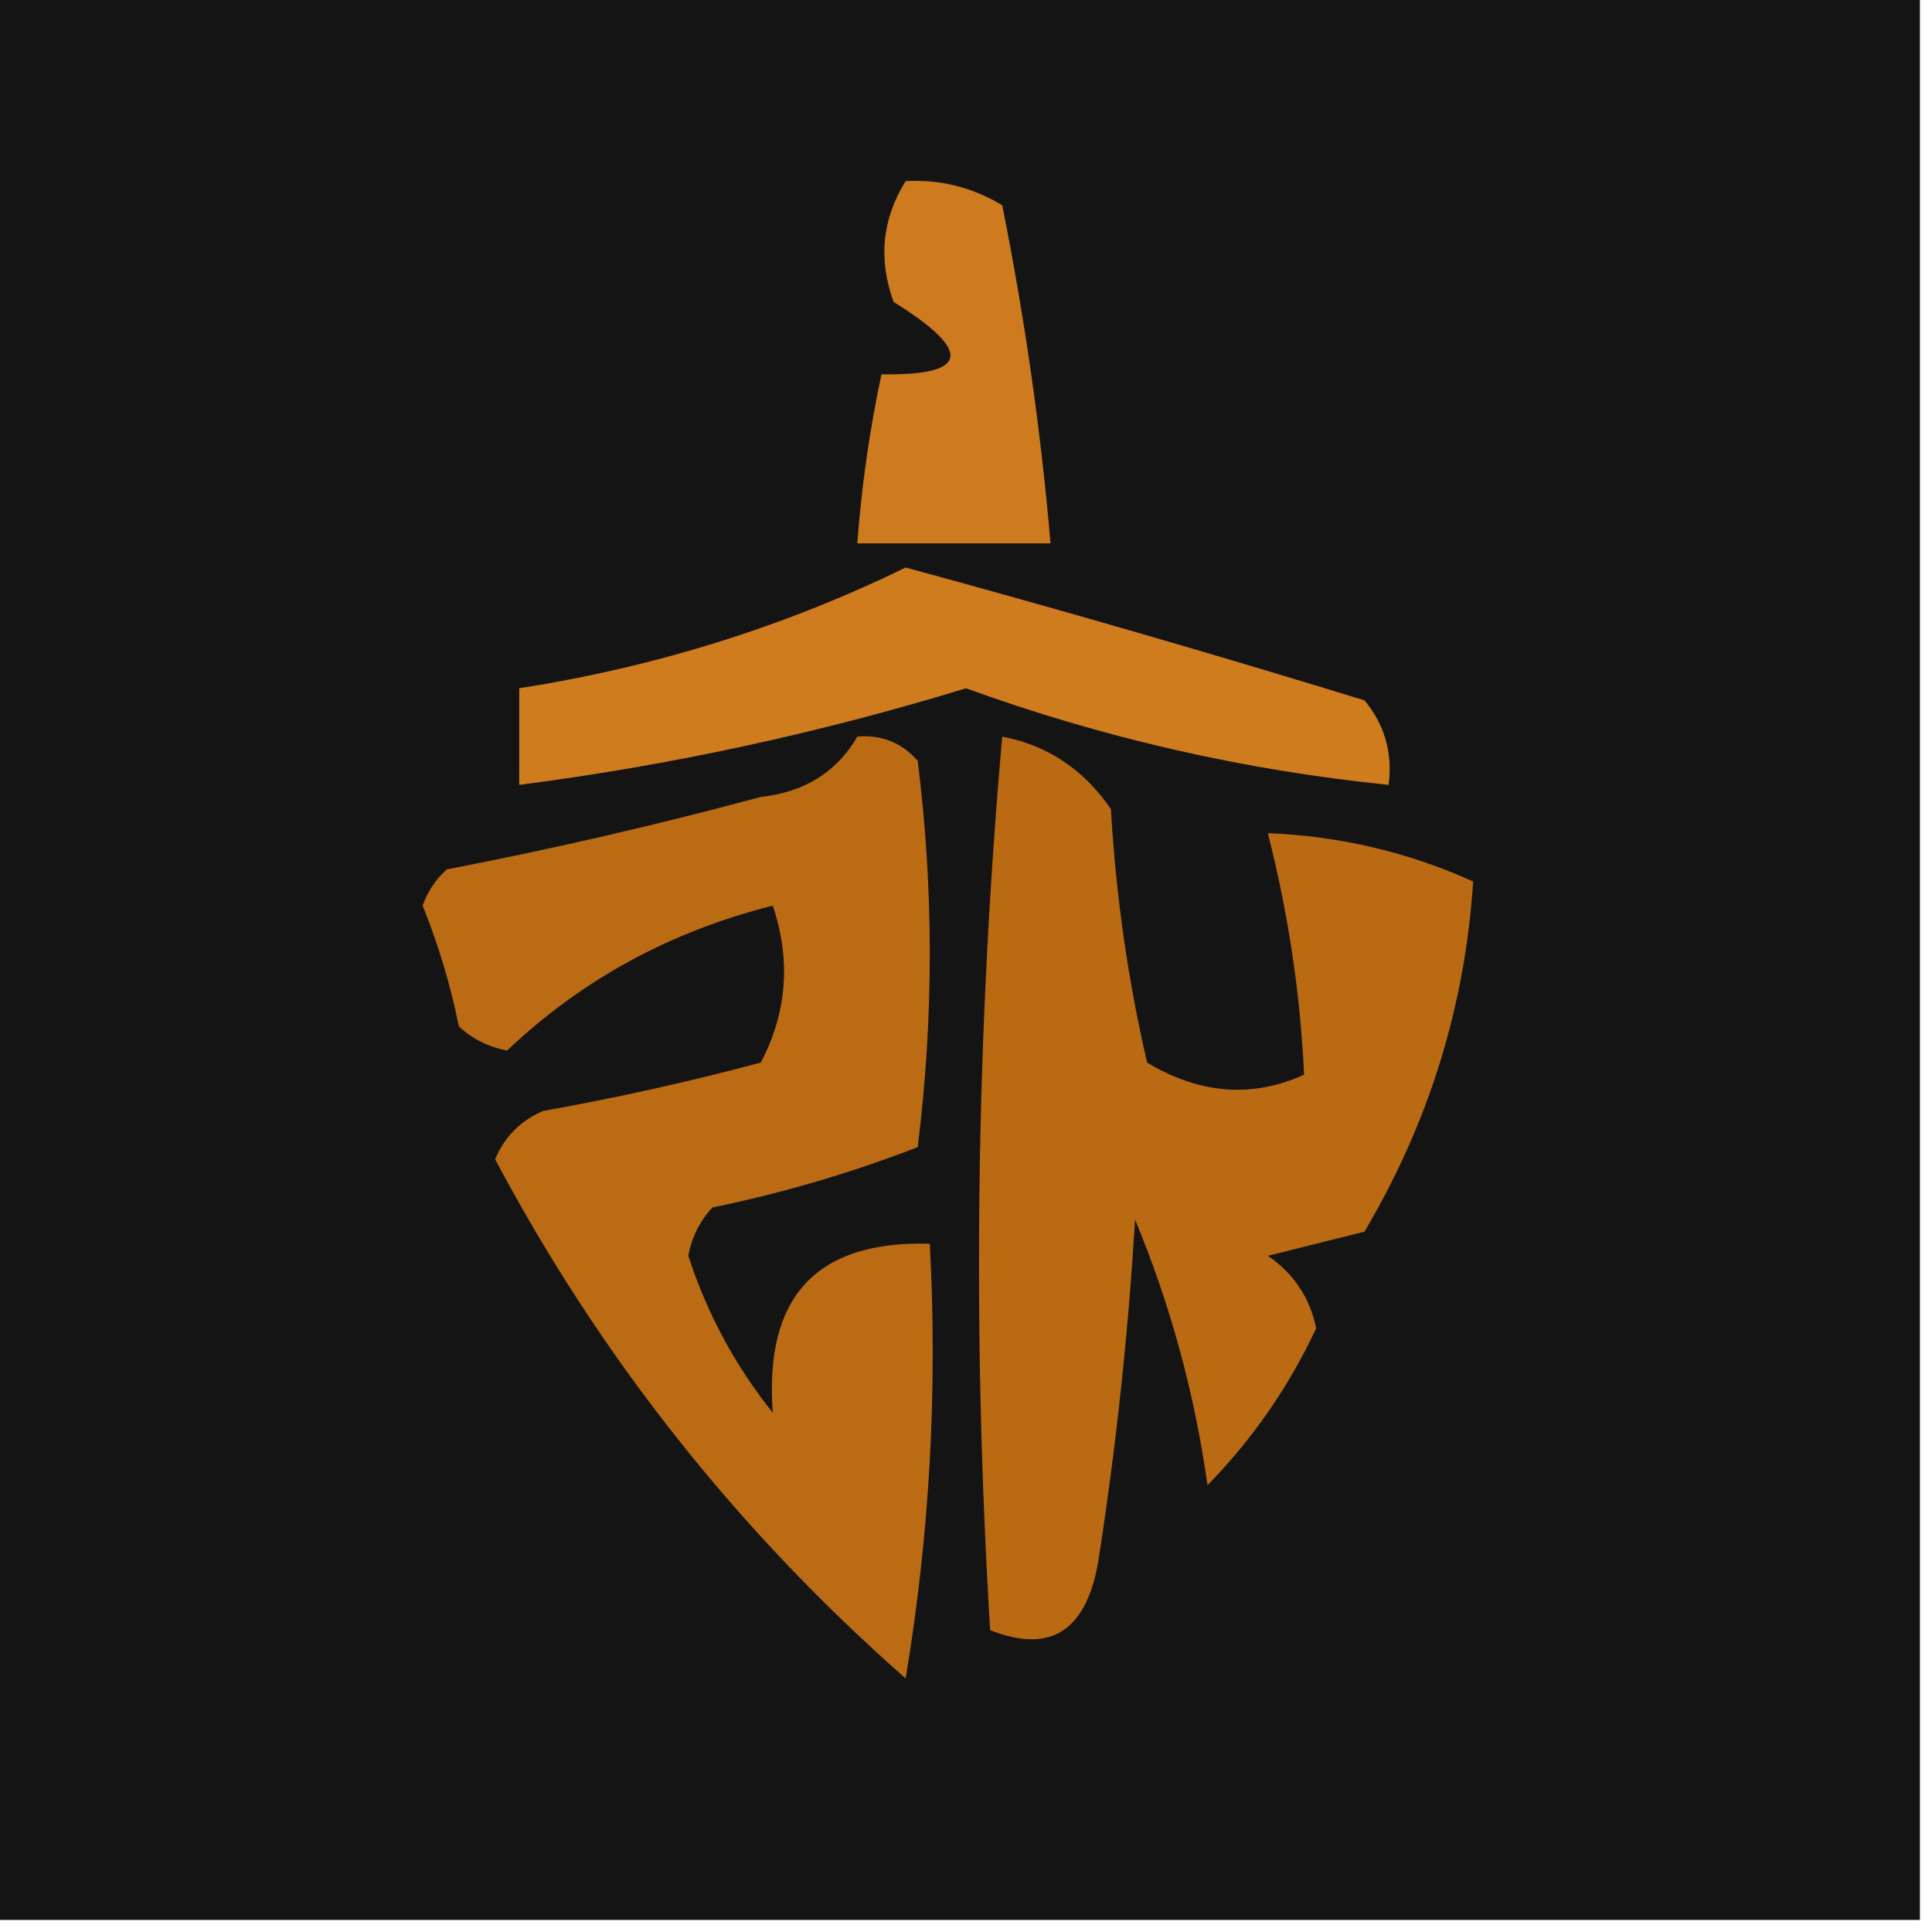 <?xml version="1.0" encoding="UTF-8"?>
<!DOCTYPE svg PUBLIC "-//W3C//DTD SVG 1.1//EN" "http://www.w3.org/Graphics/SVG/1.1/DTD/svg11.dtd">
<svg xmlns="http://www.w3.org/2000/svg" version="1.1" width="80px" height="80px" style="shape-rendering:geometricPrecision; text-rendering:geometricPrecision; image-rendering:optimizeQuality; fill-rule:evenodd; clip-rule:evenodd" xmlns:xlink="http://www.w3.org/1999/xlink">
<g><path style="opacity:0.992" fill="#131314" d="M -0.5,-0.5 C 26.167,-0.5 52.833,-0.5 79.5,-0.5C 79.5,26.167 79.5,52.833 79.5,79.5C 52.833,79.5 26.167,79.5 -0.5,79.5C -0.5,52.833 -0.5,26.167 -0.5,-0.5 Z"/></g>
<g><path style="opacity:0.94" fill="#d9821f" d="M 37.5,7.5 C 38.931,7.421 40.264,7.754 41.5,8.5C 42.43,13.137 43.097,17.804 43.5,22.5C 40.833,22.5 38.167,22.5 35.5,22.5C 35.674,20.139 36.007,17.806 36.5,15.5C 40.133,15.557 40.3,14.557 37,12.5C 36.36,10.735 36.527,9.068 37.5,7.5 Z"/></g>
<g><path style="opacity:0.931" fill="#dc8420" d="M 37.5,23.5 C 43.827,25.219 50.161,27.052 56.5,29C 57.337,30.011 57.67,31.178 57.5,32.5C 51.503,31.89 45.669,30.557 40,28.5C 33.931,30.358 27.764,31.692 21.5,32.5C 21.5,31.167 21.5,29.833 21.5,28.5C 27.147,27.616 32.48,25.95 37.5,23.5 Z"/></g>
<g><path style="opacity:0.987" fill="#bc6c15" d="M 35.5,30.5 C 36.496,30.414 37.329,30.748 38,31.5C 38.667,36.833 38.667,42.167 38,47.5C 35.263,48.56 32.43,49.394 29.5,50C 28.978,50.561 28.645,51.228 28.5,52C 29.278,54.39 30.445,56.557 32,58.5C 31.639,53.697 33.806,51.363 38.5,51.5C 38.829,57.537 38.496,63.537 37.5,69.5C 30.515,63.355 24.848,56.188 20.5,48C 20.905,47.055 21.572,46.388 22.5,46C 25.529,45.461 28.529,44.794 31.5,44C 32.591,41.936 32.758,39.77 32,37.5C 27.749,38.571 24.082,40.571 21,43.5C 20.228,43.355 19.561,43.022 19,42.5C 18.654,40.782 18.154,39.115 17.5,37.5C 17.709,36.914 18.043,36.414 18.5,36C 22.869,35.158 27.203,34.158 31.5,33C 33.32,32.8 34.653,31.966 35.5,30.5 Z"/></g>
<g><path style="opacity:0.994" fill="#ba6b14" d="M 41.5,30.5 C 43.371,30.859 44.871,31.859 46,33.5C 46.207,37.089 46.707,40.589 47.5,44C 49.686,45.309 51.853,45.476 54,44.5C 53.845,41.16 53.345,37.826 52.5,34.5C 55.48,34.62 58.313,35.287 61,36.5C 60.666,41.665 59.166,46.498 56.5,51C 55.167,51.333 53.833,51.667 52.5,52C 53.574,52.739 54.241,53.739 54.5,55C 53.376,57.411 51.876,59.578 50,61.5C 49.466,57.695 48.466,54.029 47,50.5C 46.72,55.197 46.22,59.863 45.5,64.5C 45.037,67.507 43.537,68.507 41,67.5C 40.248,55.141 40.415,42.807 41.5,30.5 Z"/></g>
</svg>
